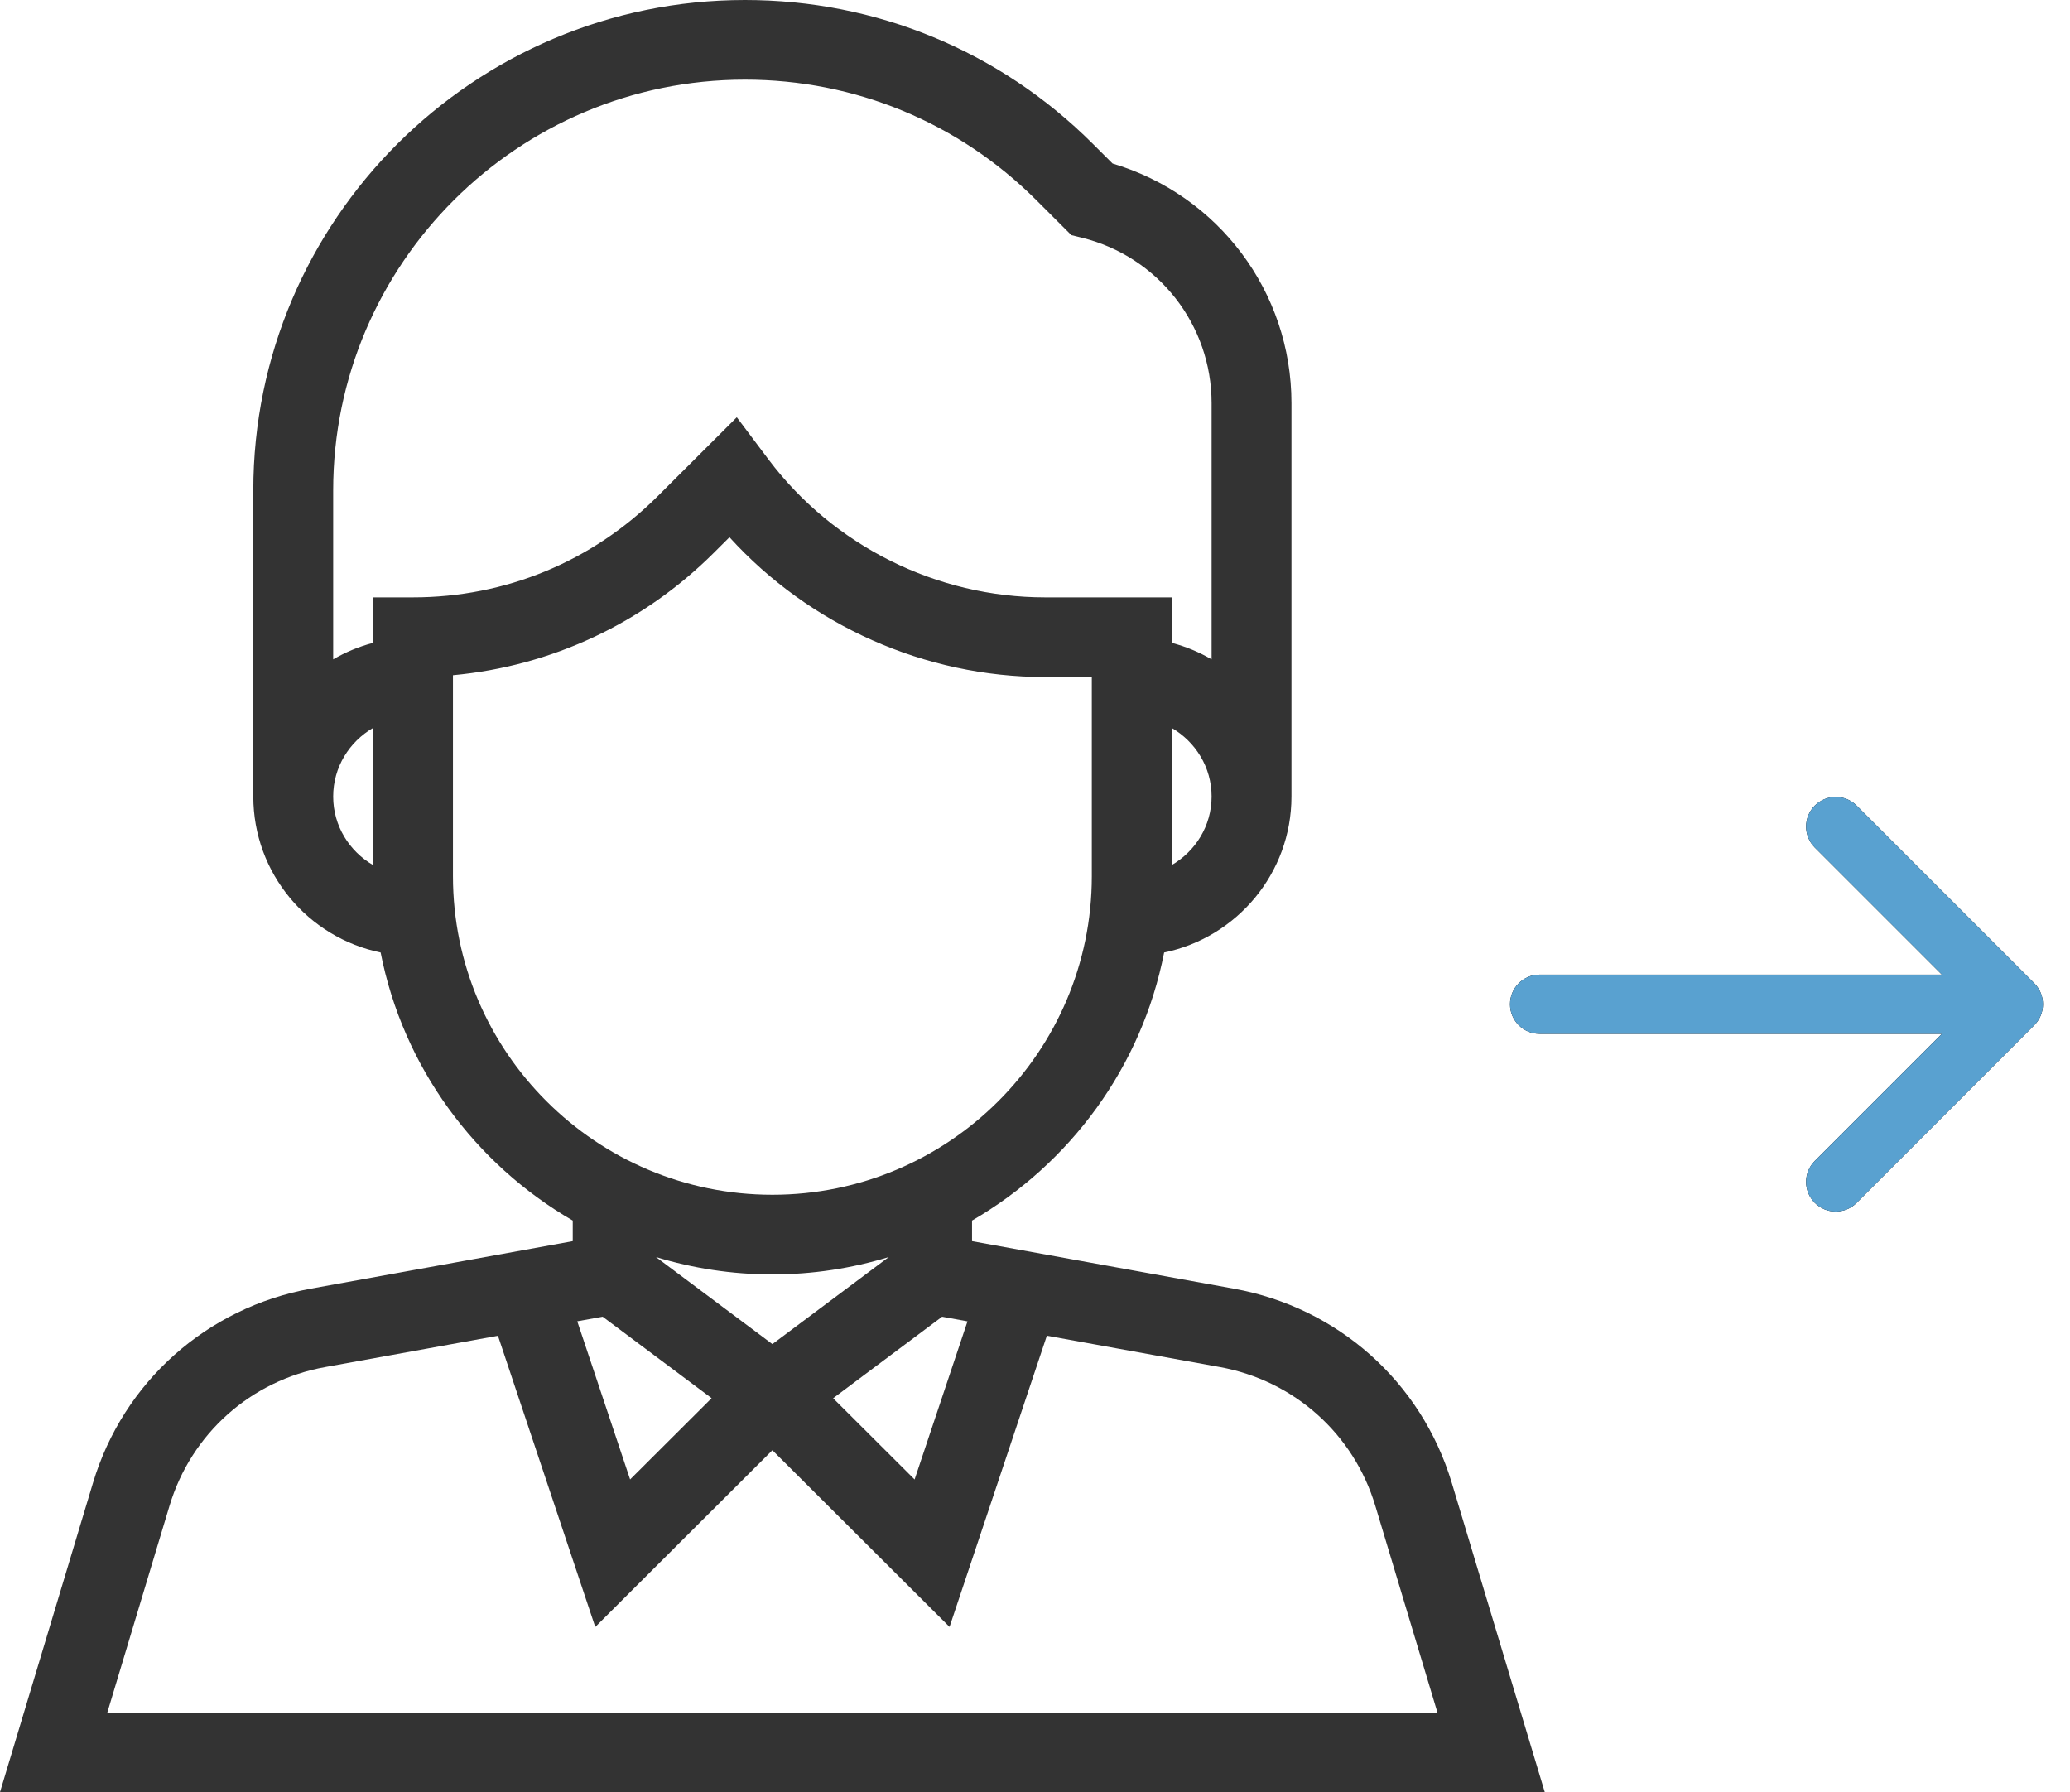 <?xml version="1.0" encoding="UTF-8"?>
<svg viewBox="0 0 67 58" version="1.1" xmlns="http://www.w3.org/2000/svg" xmlns:xlink="http://www.w3.org/1999/xlink">
    <g id="Sprint-4" stroke="none" stroke-width="1" fill="none" fill-rule="evenodd">
        <g id="01---Movimentação-funcionários" transform="translate(-490, -185)">
            <g id="movimentação" transform="translate(490, 185)">
                <g id="Group-5">
                    <path d="M46.99,47.99 C46.007,44.724 43.307,42.317 39.943,41.707 L31.462,40.168 L31.462,39.501 C34.633,37.664 36.956,34.531 37.68,30.826 C40.029,30.342 41.801,28.263 41.801,25.778 L41.801,13.047 C41.801,9.45 39.439,6.313 36.011,5.292 L35.365,4.648 C32.359,1.65 28.363,0 24.112,0 C15.338,0 8.199,7.119 8.199,15.87 L8.199,25.778 C8.199,28.263 9.971,30.342 12.32,30.826 C13.045,34.531 15.367,37.665 18.538,39.501 L18.538,40.168 L10.057,41.706 C6.693,42.317 3.993,44.724 3.01,47.99 L0,58 L50,58 L46.99,47.99 Z M37.924,27.997 L37.924,23.558 C38.693,24.006 39.216,24.828 39.216,25.778 C39.216,26.728 38.693,27.55 37.924,27.997 Z M12.076,27.997 C11.307,27.55 10.784,26.728 10.784,25.778 C10.784,24.828 11.307,24.006 12.076,23.558 L12.076,27.997 Z M12.076,20.805 C11.616,20.925 11.184,21.106 10.784,21.339 L10.784,15.87 C10.784,8.541 16.762,2.578 24.112,2.578 C27.671,2.578 31.02,3.961 33.538,6.472 L34.677,7.61 L35.025,7.695 C37.494,8.309 39.216,10.511 39.216,13.047 L39.216,21.339 C38.816,21.106 38.384,20.924 37.924,20.805 L37.924,19.333 L33.826,19.333 C30.323,19.333 26.976,17.666 24.876,14.872 L23.848,13.504 L21.281,16.066 C19.166,18.173 16.356,19.333 13.368,19.333 L12.076,19.333 L12.076,20.805 Z M14.661,28.356 L14.661,21.852 C17.852,21.557 20.813,20.176 23.108,17.888 L23.611,17.387 C26.202,20.239 29.934,21.911 33.826,21.911 L35.339,21.911 L35.339,28.356 C35.339,34.041 30.701,38.667 25,38.667 C19.299,38.667 14.661,34.041 14.661,28.356 Z M21.233,40.682 C22.426,41.046 23.69,41.244 25,41.244 C26.31,41.244 27.574,41.046 28.767,40.682 L25,43.5 L21.233,40.682 Z M23.033,45.25 L20.395,47.88 L18.684,42.761 L19.507,42.613 L23.033,45.25 Z M30.493,42.613 L31.315,42.763 L29.603,47.881 L26.966,45.252 L30.493,42.613 Z M3.474,55.422 L5.487,48.732 C6.189,46.399 8.118,44.678 10.521,44.244 L16.117,43.229 L19.267,52.654 L25,46.934 L30.734,52.652 L33.884,43.228 L39.48,44.242 C41.882,44.678 43.812,46.399 44.514,48.73 L46.526,55.422 L3.474,55.422 Z" id="Shape" fill="#333333" fill-rule="nonzero"></path>
                    <g id="Icons/-arrow-right" transform="translate(57.5, 32.5) scale(1, -1) translate(-57.5, -32.5) translate(46, 21)">
                        <use id="Combined-Shape" fill="#000000" fill-rule="nonzero" xlink:href="#path-1"></use>
                        <g id="Color-/-Blue-Gray" fill="#59A1D0" fill-rule="evenodd">
                            <path d="M16.853,10.542 L12.739,6.428 C12.365,6.053 12.365,5.447 12.739,5.072 C13.113,4.698 13.72,4.698 14.094,5.072 L19.844,10.822 C20.219,11.197 20.219,11.803 19.844,12.178 L14.094,17.928 C13.72,18.302 13.113,18.302 12.739,17.928 C12.365,17.553 12.365,16.947 12.739,16.572 L16.853,12.458 L3.833,12.458 C3.304,12.458 2.875,12.029 2.875,11.5 C2.875,10.971 3.304,10.542 3.833,10.542 L16.853,10.542 Z" id="path-1"></path>
                        </g>
                    </g>
                </g>
            </g>
        </g>
    </g>
</svg>